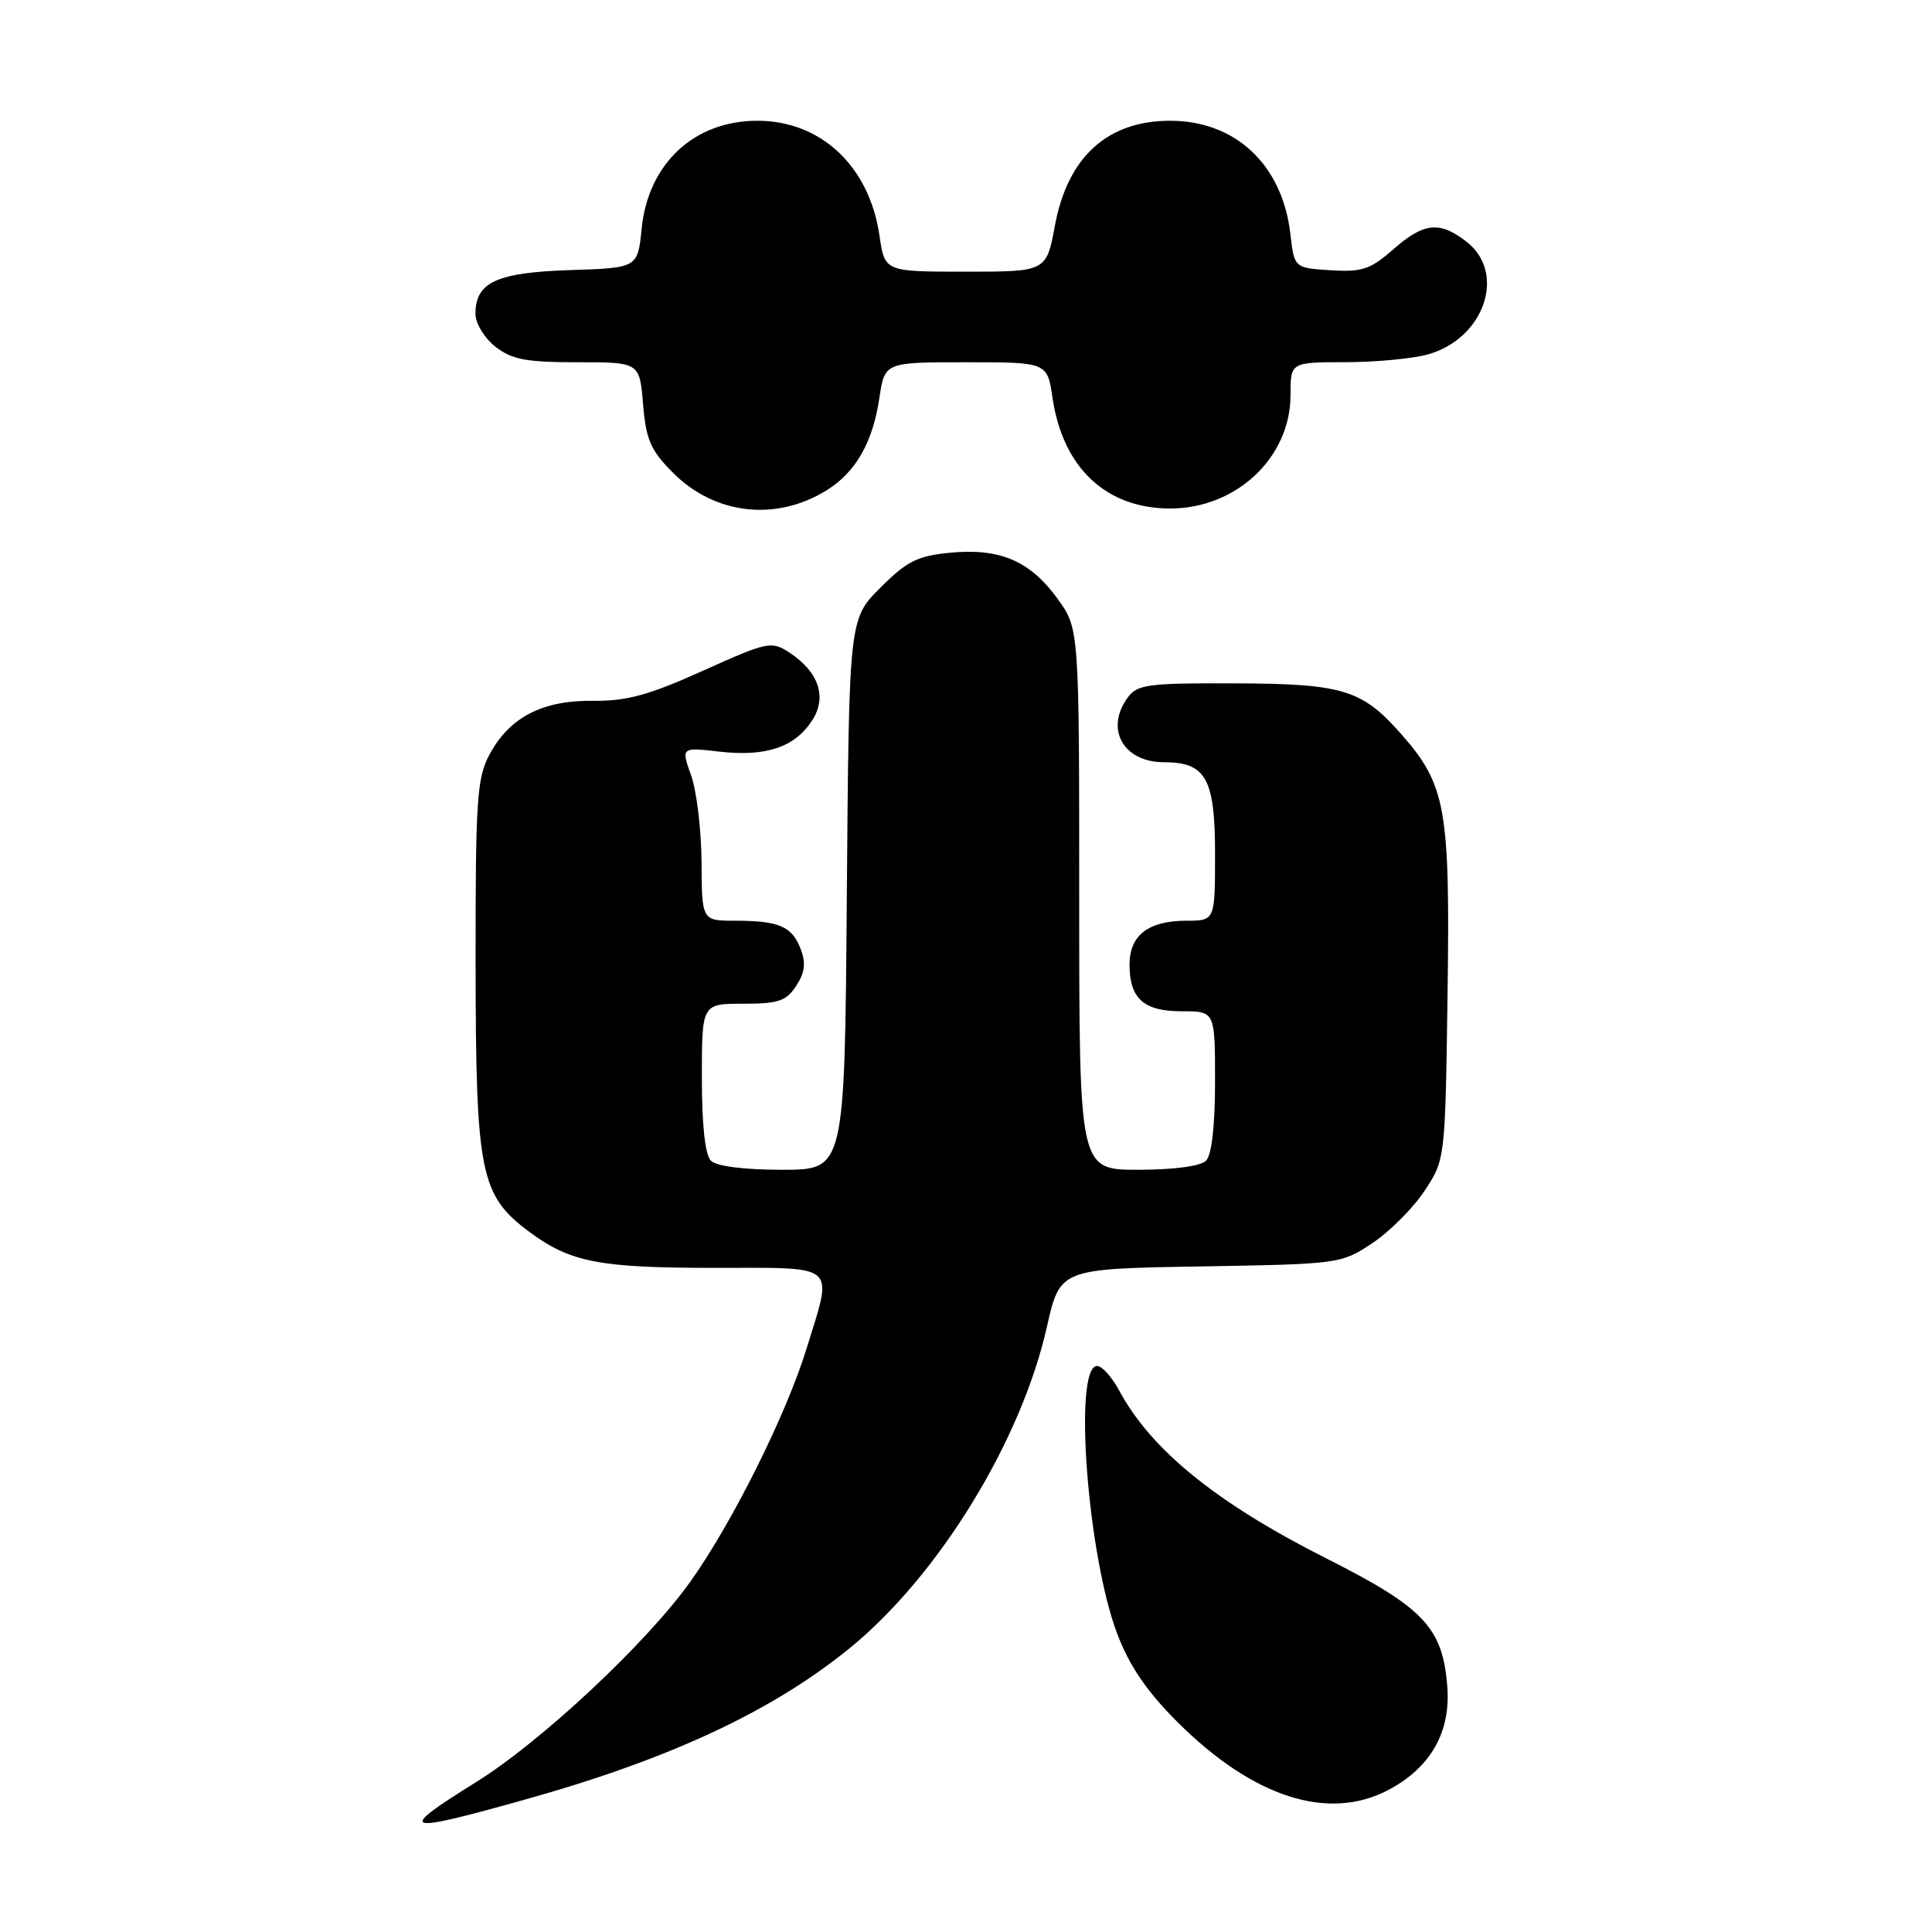 <?xml version="1.0" encoding="UTF-8" standalone="no"?>
<!DOCTYPE svg PUBLIC "-//W3C//DTD SVG 1.1//EN" "http://www.w3.org/Graphics/SVG/1.1/DTD/svg11.dtd" >
<svg xmlns="http://www.w3.org/2000/svg" xmlns:xlink="http://www.w3.org/1999/xlink" version="1.1" viewBox="0 0 256 256">
 <g >
 <path fill="currentColor"
d=" M 70.00 238.33 C 88.94 233.00 102.46 226.66 112.65 218.34 C 124.40 208.74 135.32 190.93 138.72 175.81 C 140.46 168.12 140.46 168.12 159.05 167.81 C 177.45 167.50 177.70 167.47 181.82 164.74 C 184.11 163.22 187.22 160.11 188.74 157.82 C 191.50 153.65 191.50 153.65 191.81 131.62 C 192.15 107.16 191.59 104.02 185.73 97.34 C 180.49 91.37 177.99 90.60 163.67 90.55 C 152.09 90.50 150.70 90.69 149.42 92.44 C 146.38 96.60 148.85 101.00 154.24 101.00 C 159.80 101.00 161.00 103.17 161.00 113.15 C 161.00 122.00 161.00 122.00 157.19 122.00 C 152.17 122.00 149.67 123.93 149.67 127.81 C 149.67 132.33 151.54 134.00 156.62 134.00 C 161.00 134.00 161.00 134.00 161.00 143.30 C 161.00 149.20 160.56 153.04 159.80 153.80 C 159.07 154.53 155.53 155.00 150.80 155.00 C 143.00 155.00 143.00 155.00 143.00 119.15 C 143.00 83.30 143.00 83.30 140.12 79.32 C 136.49 74.32 132.49 72.60 125.89 73.24 C 121.57 73.65 120.18 74.35 116.65 77.88 C 112.50 82.03 112.50 82.03 112.21 118.51 C 111.93 155.00 111.93 155.00 103.66 155.00 C 98.57 155.00 94.94 154.54 94.20 153.80 C 93.43 153.03 93.00 149.09 93.00 142.80 C 93.00 133.00 93.00 133.00 98.48 133.00 C 103.13 133.00 104.19 132.65 105.50 130.63 C 106.65 128.89 106.80 127.62 106.10 125.77 C 104.96 122.75 103.22 122.00 97.42 122.00 C 93.00 122.00 93.00 122.00 92.96 114.25 C 92.93 109.99 92.31 104.81 91.58 102.76 C 90.24 99.01 90.24 99.01 95.37 99.60 C 101.48 100.29 105.29 99.02 107.59 95.50 C 109.63 92.40 108.51 89.04 104.60 86.47 C 102.21 84.91 101.74 85.01 93.14 88.88 C 85.97 92.11 83.04 92.91 78.60 92.86 C 71.86 92.78 67.51 95.04 64.86 99.98 C 63.19 103.12 63.00 105.96 63.02 127.98 C 63.05 155.50 63.63 158.39 70.14 163.23 C 75.56 167.25 79.39 168.00 94.65 168.00 C 111.23 168.00 110.39 167.27 106.89 178.64 C 104.21 187.38 97.05 201.75 91.49 209.56 C 85.70 217.69 71.74 230.75 63.10 236.13 C 52.35 242.82 53.15 243.07 70.00 238.33 Z  M 184.02 237.15 C 189.60 234.18 192.26 229.48 191.77 223.41 C 191.15 215.65 188.65 213.01 175.75 206.50 C 161.25 199.19 152.54 192.14 148.31 184.27 C 147.34 182.47 146.02 181.00 145.37 181.00 C 142.20 181.00 144.09 206.11 148.04 216.49 C 149.66 220.75 151.96 224.12 155.96 228.12 C 166.02 238.18 176.02 241.40 184.02 237.15 Z  M 109.50 64.99 C 113.38 62.59 115.63 58.67 116.52 52.75 C 117.23 48.00 117.23 48.00 128.00 48.00 C 138.77 48.00 138.77 48.00 139.47 52.75 C 140.84 62.00 146.58 67.38 155.06 67.38 C 163.82 67.38 171.00 60.62 171.00 52.35 C 171.00 48.00 171.00 48.00 178.25 47.99 C 182.24 47.99 187.17 47.53 189.20 46.96 C 196.65 44.89 199.65 36.23 194.37 32.07 C 190.78 29.25 188.68 29.46 184.59 33.06 C 181.57 35.71 180.46 36.07 176.30 35.81 C 171.50 35.50 171.50 35.50 170.98 30.99 C 169.93 21.84 163.72 16.00 155.05 16.00 C 146.75 16.00 141.48 20.79 139.79 29.85 C 138.65 36.00 138.65 36.00 127.94 36.00 C 117.23 36.00 117.23 36.00 116.54 31.25 C 115.21 22.04 108.80 16.00 100.35 16.00 C 91.97 16.00 85.89 21.68 85.02 30.29 C 84.50 35.50 84.50 35.50 75.53 35.79 C 65.80 36.11 63.00 37.40 63.00 41.58 C 63.00 42.85 64.17 44.77 65.63 45.93 C 67.82 47.64 69.69 48.00 76.51 48.00 C 84.75 48.00 84.75 48.00 85.21 53.57 C 85.61 58.30 86.21 59.68 89.20 62.67 C 94.73 68.20 102.79 69.12 109.50 64.99 Z "/>
</g>
</svg>